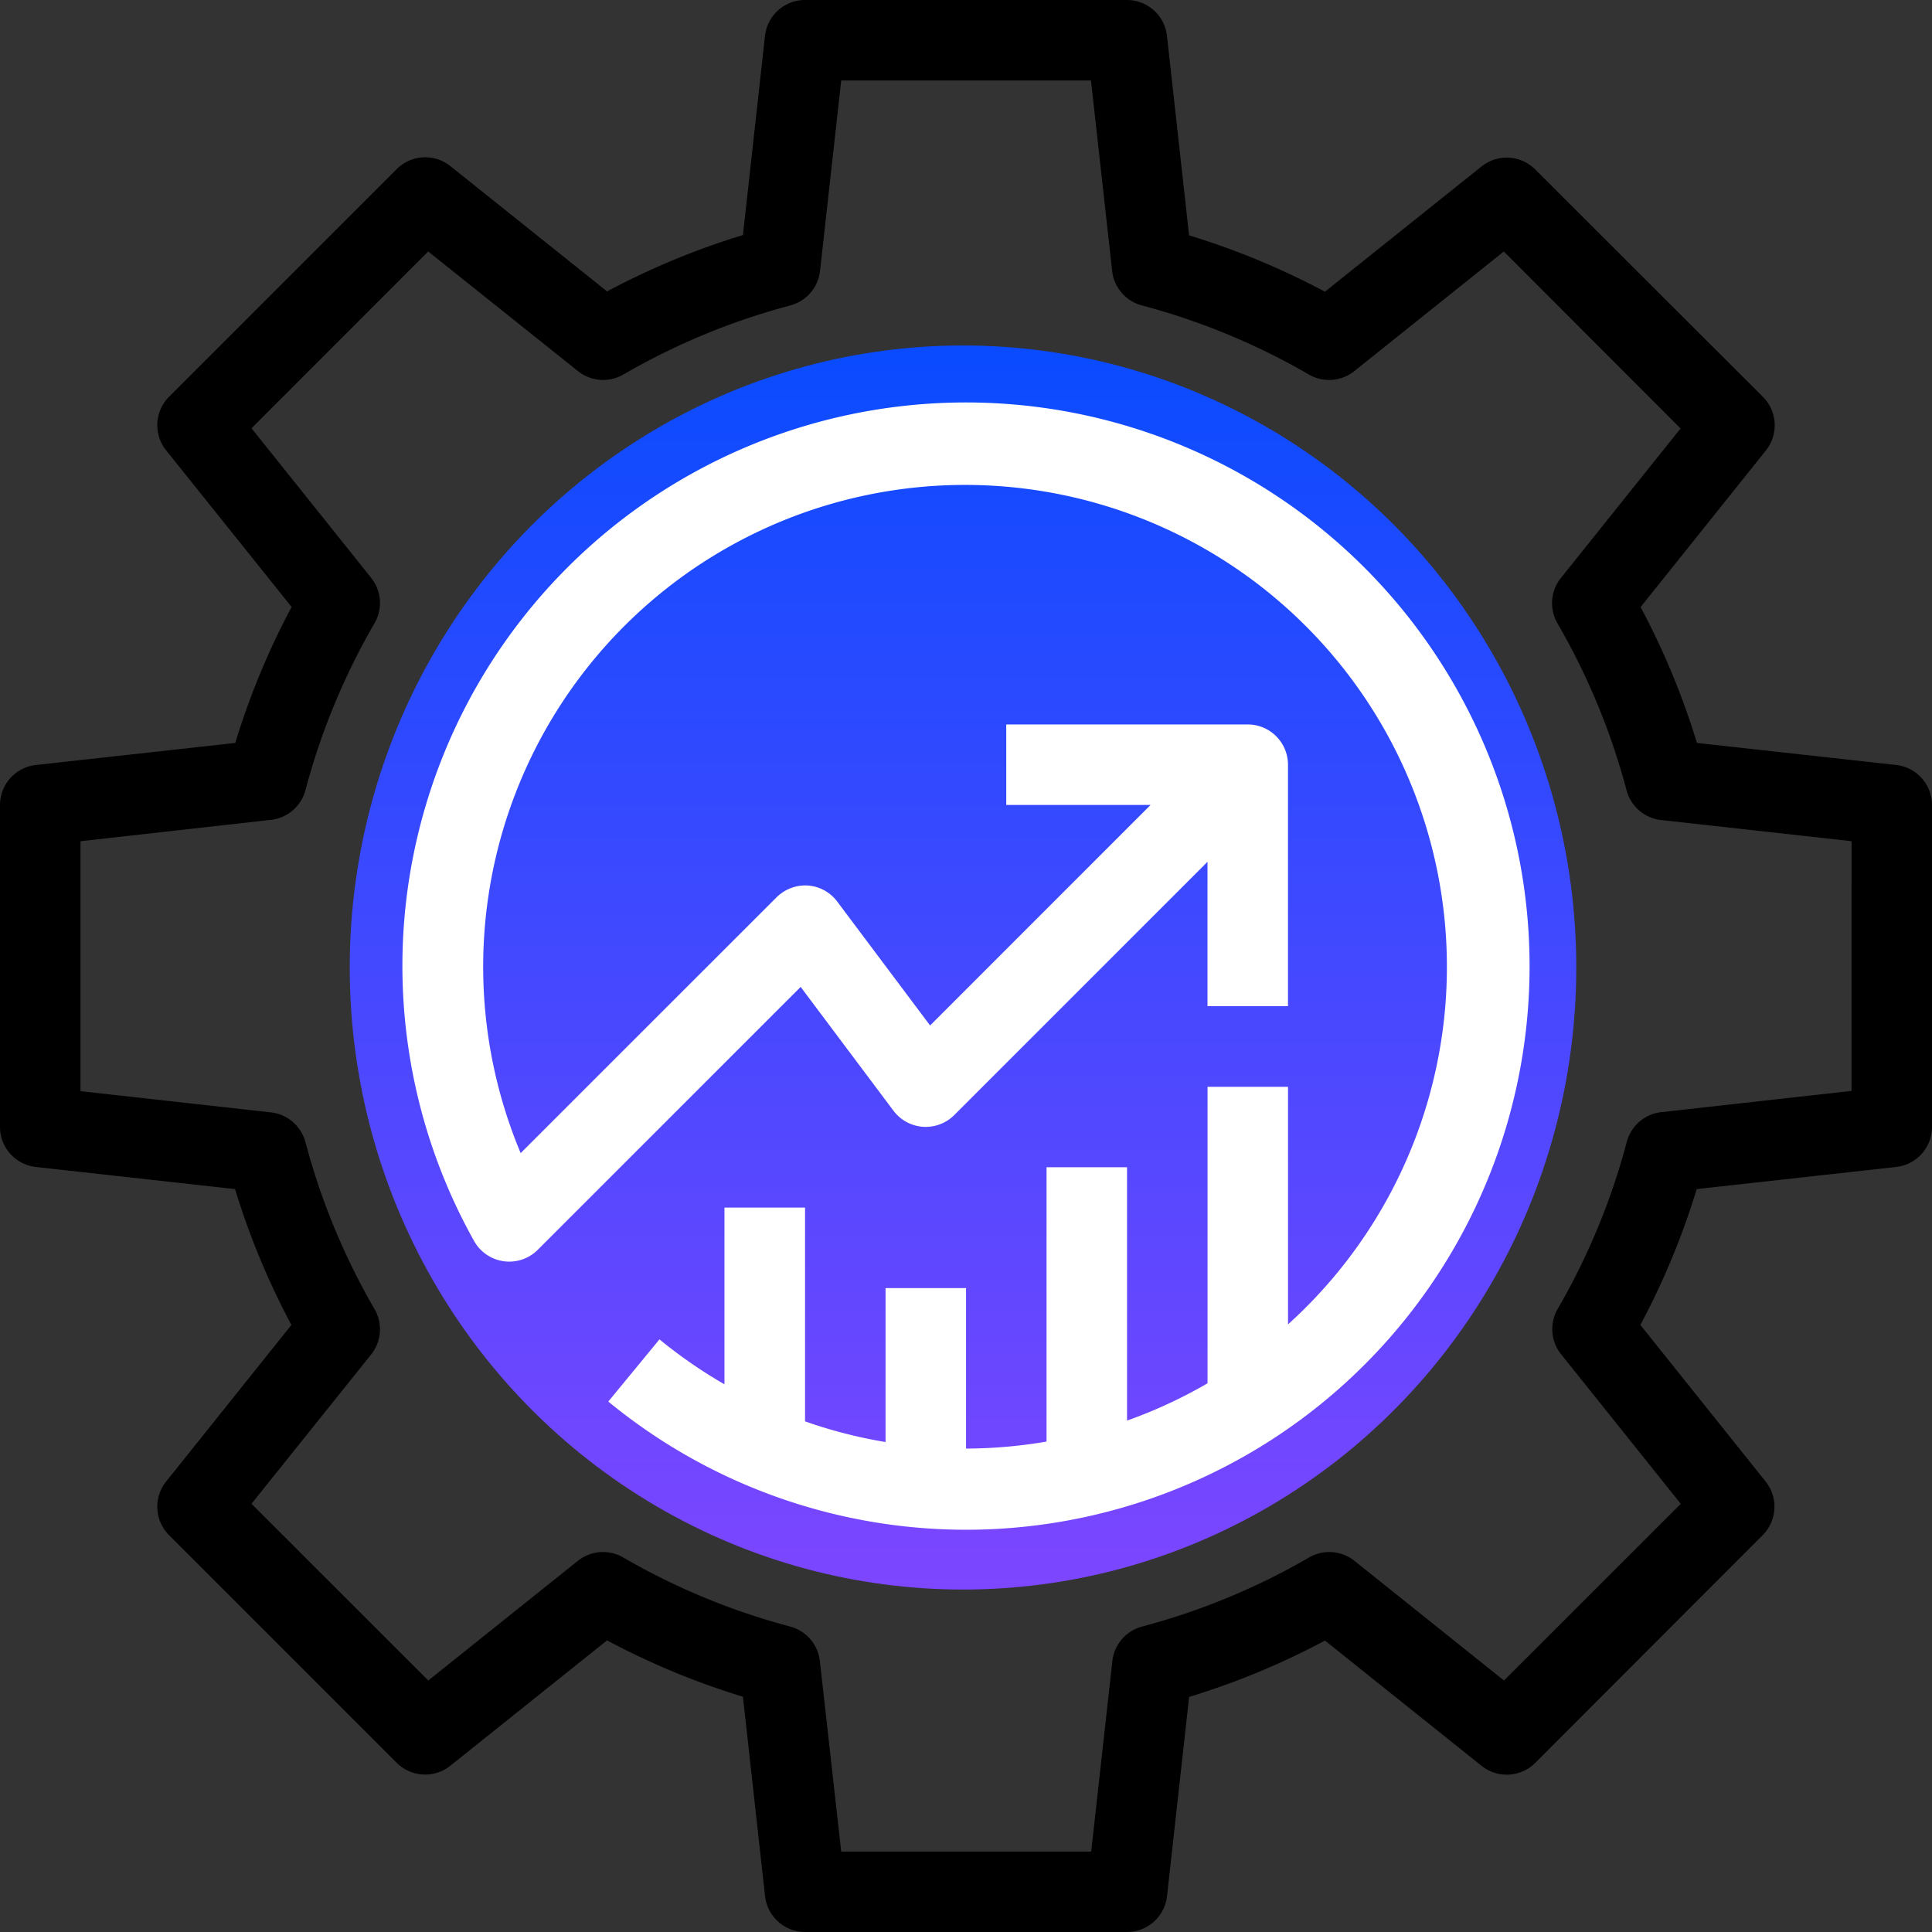 <svg xmlns="http://www.w3.org/2000/svg" xmlns:xlink="http://www.w3.org/1999/xlink" width="110.261" height="110.261" viewBox="0 0 110.261 110.261">
  <rect x="0" y="0" width="110.261" height="110.261" fill="#333333" stroke="none"/>
  <defs>
    <linearGradient id="linear-gradient" x1="0.5" x2="0.5" y2="1" gradientUnits="objectBoundingBox">
      <stop offset="0" stop-color="#0a4bff"/>
      <stop offset="1" stop-color="#7d46ff"/>
    </linearGradient>
  </defs>
  <g id="Group_298" data-name="Group 298" transform="translate(-354.04 -1318.283)">
    <ellipse id="Ellipse_38" data-name="Ellipse 38" cx="35" cy="35.5" rx="35" ry="35.5" transform="translate(374 1338)" fill="url(#linear-gradient)"/>
    <g id="business" transform="translate(354.04 1318.283)">
      <g id="Group_212" data-name="Group 212">
        <g id="Group_211" data-name="Group 211">
          <path id="Path_542" data-name="Path 542" d="M108.228,43.659,96.846,42.4a43.218,43.218,0,0,0-3.216-7.753l7.153-8.94a2.3,2.3,0,0,0-.17-3.057l-13-12.983a2.3,2.3,0,0,0-3.057-.17l-8.941,7.151a43.2,43.2,0,0,0-7.753-3.216L66.6,2.045A2.3,2.3,0,0,0,64.319,0H45.942a2.3,2.3,0,0,0-2.283,2.044L42.4,13.415a43.218,43.218,0,0,0-7.753,3.216L25.7,9.478a2.3,2.3,0,0,0-3.057.17l-13,13A2.3,2.3,0,0,0,9.48,25.7l7.162,8.94A43.2,43.2,0,0,0,13.427,42.4L2.045,43.659A2.3,2.3,0,0,0,0,45.942V64.319A2.3,2.3,0,0,0,2.044,66.6l11.371,1.263a43.218,43.218,0,0,0,3.216,7.753l-7.153,8.94a2.3,2.3,0,0,0,.17,3.057l13,13a2.3,2.3,0,0,0,3.057.156l8.94-7.151A43.2,43.2,0,0,0,42.4,96.834l1.263,11.382a2.3,2.3,0,0,0,2.283,2.044H64.319a2.3,2.3,0,0,0,2.283-2.033l1.263-11.382a43.218,43.218,0,0,0,7.753-3.216l8.94,7.153a2.3,2.3,0,0,0,3.057-.17l12.983-13a2.3,2.3,0,0,0,.17-3.057l-7.151-8.94a43.2,43.2,0,0,0,3.216-7.753L108.216,66.6a2.3,2.3,0,0,0,2.044-2.283V45.942A2.3,2.3,0,0,0,108.228,43.659Zm-2.561,18.6h0L94.809,63.471a2.3,2.3,0,0,0-1.966,1.693A38.818,38.818,0,0,1,88.9,74.7a2.3,2.3,0,0,0,.193,2.589l6.829,8.536L85.834,95.909,77.3,89.079a2.3,2.3,0,0,0-2.589-.193,38.827,38.827,0,0,1-9.533,3.944A2.3,2.3,0,0,0,63.483,94.8l-1.208,10.87H48.01L46.79,94.8A2.3,2.3,0,0,0,45.1,92.83a38.818,38.818,0,0,1-9.533-3.944,2.3,2.3,0,0,0-2.589.193l-8.536,6.829L14.353,85.822,21.182,77.3a2.3,2.3,0,0,0,.193-2.589,38.827,38.827,0,0,1-3.944-9.533,2.3,2.3,0,0,0-1.966-1.693L4.594,62.274V48.009l10.87-1.22A2.3,2.3,0,0,0,17.431,45.1a38.818,38.818,0,0,1,3.944-9.533,2.3,2.3,0,0,0-.193-2.589l-6.829-8.536L24.439,14.352l8.548,6.829a2.3,2.3,0,0,0,2.589.193,38.827,38.827,0,0,1,9.533-3.944A2.3,2.3,0,0,0,46.8,15.464L48.01,4.594H62.263l1.208,10.87a2.3,2.3,0,0,0,1.693,1.966A38.818,38.818,0,0,1,74.7,21.375a2.3,2.3,0,0,0,2.589-.193l8.536-6.829,10.087,10.1L89.08,32.987a2.3,2.3,0,0,0-.193,2.589,38.827,38.827,0,0,1,3.944,9.533A2.3,2.3,0,0,0,94.8,46.8l10.87,1.208Z"/>
        </g>
      </g>
      <g id="Group_214" data-name="Group 214" transform="translate(22.96 22.965)">
        <g id="Group_213" data-name="Group 213">
          <path id="Path_543" data-name="Path 543" d="M166.844,123.1a32.159,32.159,0,1,0-56.13,31.406,2.3,2.3,0,0,0,3.627.5L129.349,140l5.3,7.07a2.3,2.3,0,0,0,3.462.246l14.456-14.456V141.1h4.594V127.32h0a2.3,2.3,0,0,0-2.3-2.3H141.082v4.594h8.237L136.736,142.2l-5.3-7.07a2.3,2.3,0,0,0-1.675-.919,2.339,2.339,0,0,0-1.787.673l-14.605,14.6a27.5,27.5,0,1,1,43.794,9.774V145.7h-4.594v16.92a27.39,27.39,0,0,1-4.594,2.13V150.291h-4.594v15.656a27.668,27.668,0,0,1-4.594.4v-9.16h-4.594v8.787a27.361,27.361,0,0,1-4.594-1.181v-12.2H125v10.086a27.72,27.72,0,0,1-3.71-2.565l-2.92,3.549A32.158,32.158,0,0,0,166.844,123.1Z" transform="translate(-106.614 -106.64)" fill="#fff"/>
        </g>
      </g>
    </g>
  </g>
</svg>
